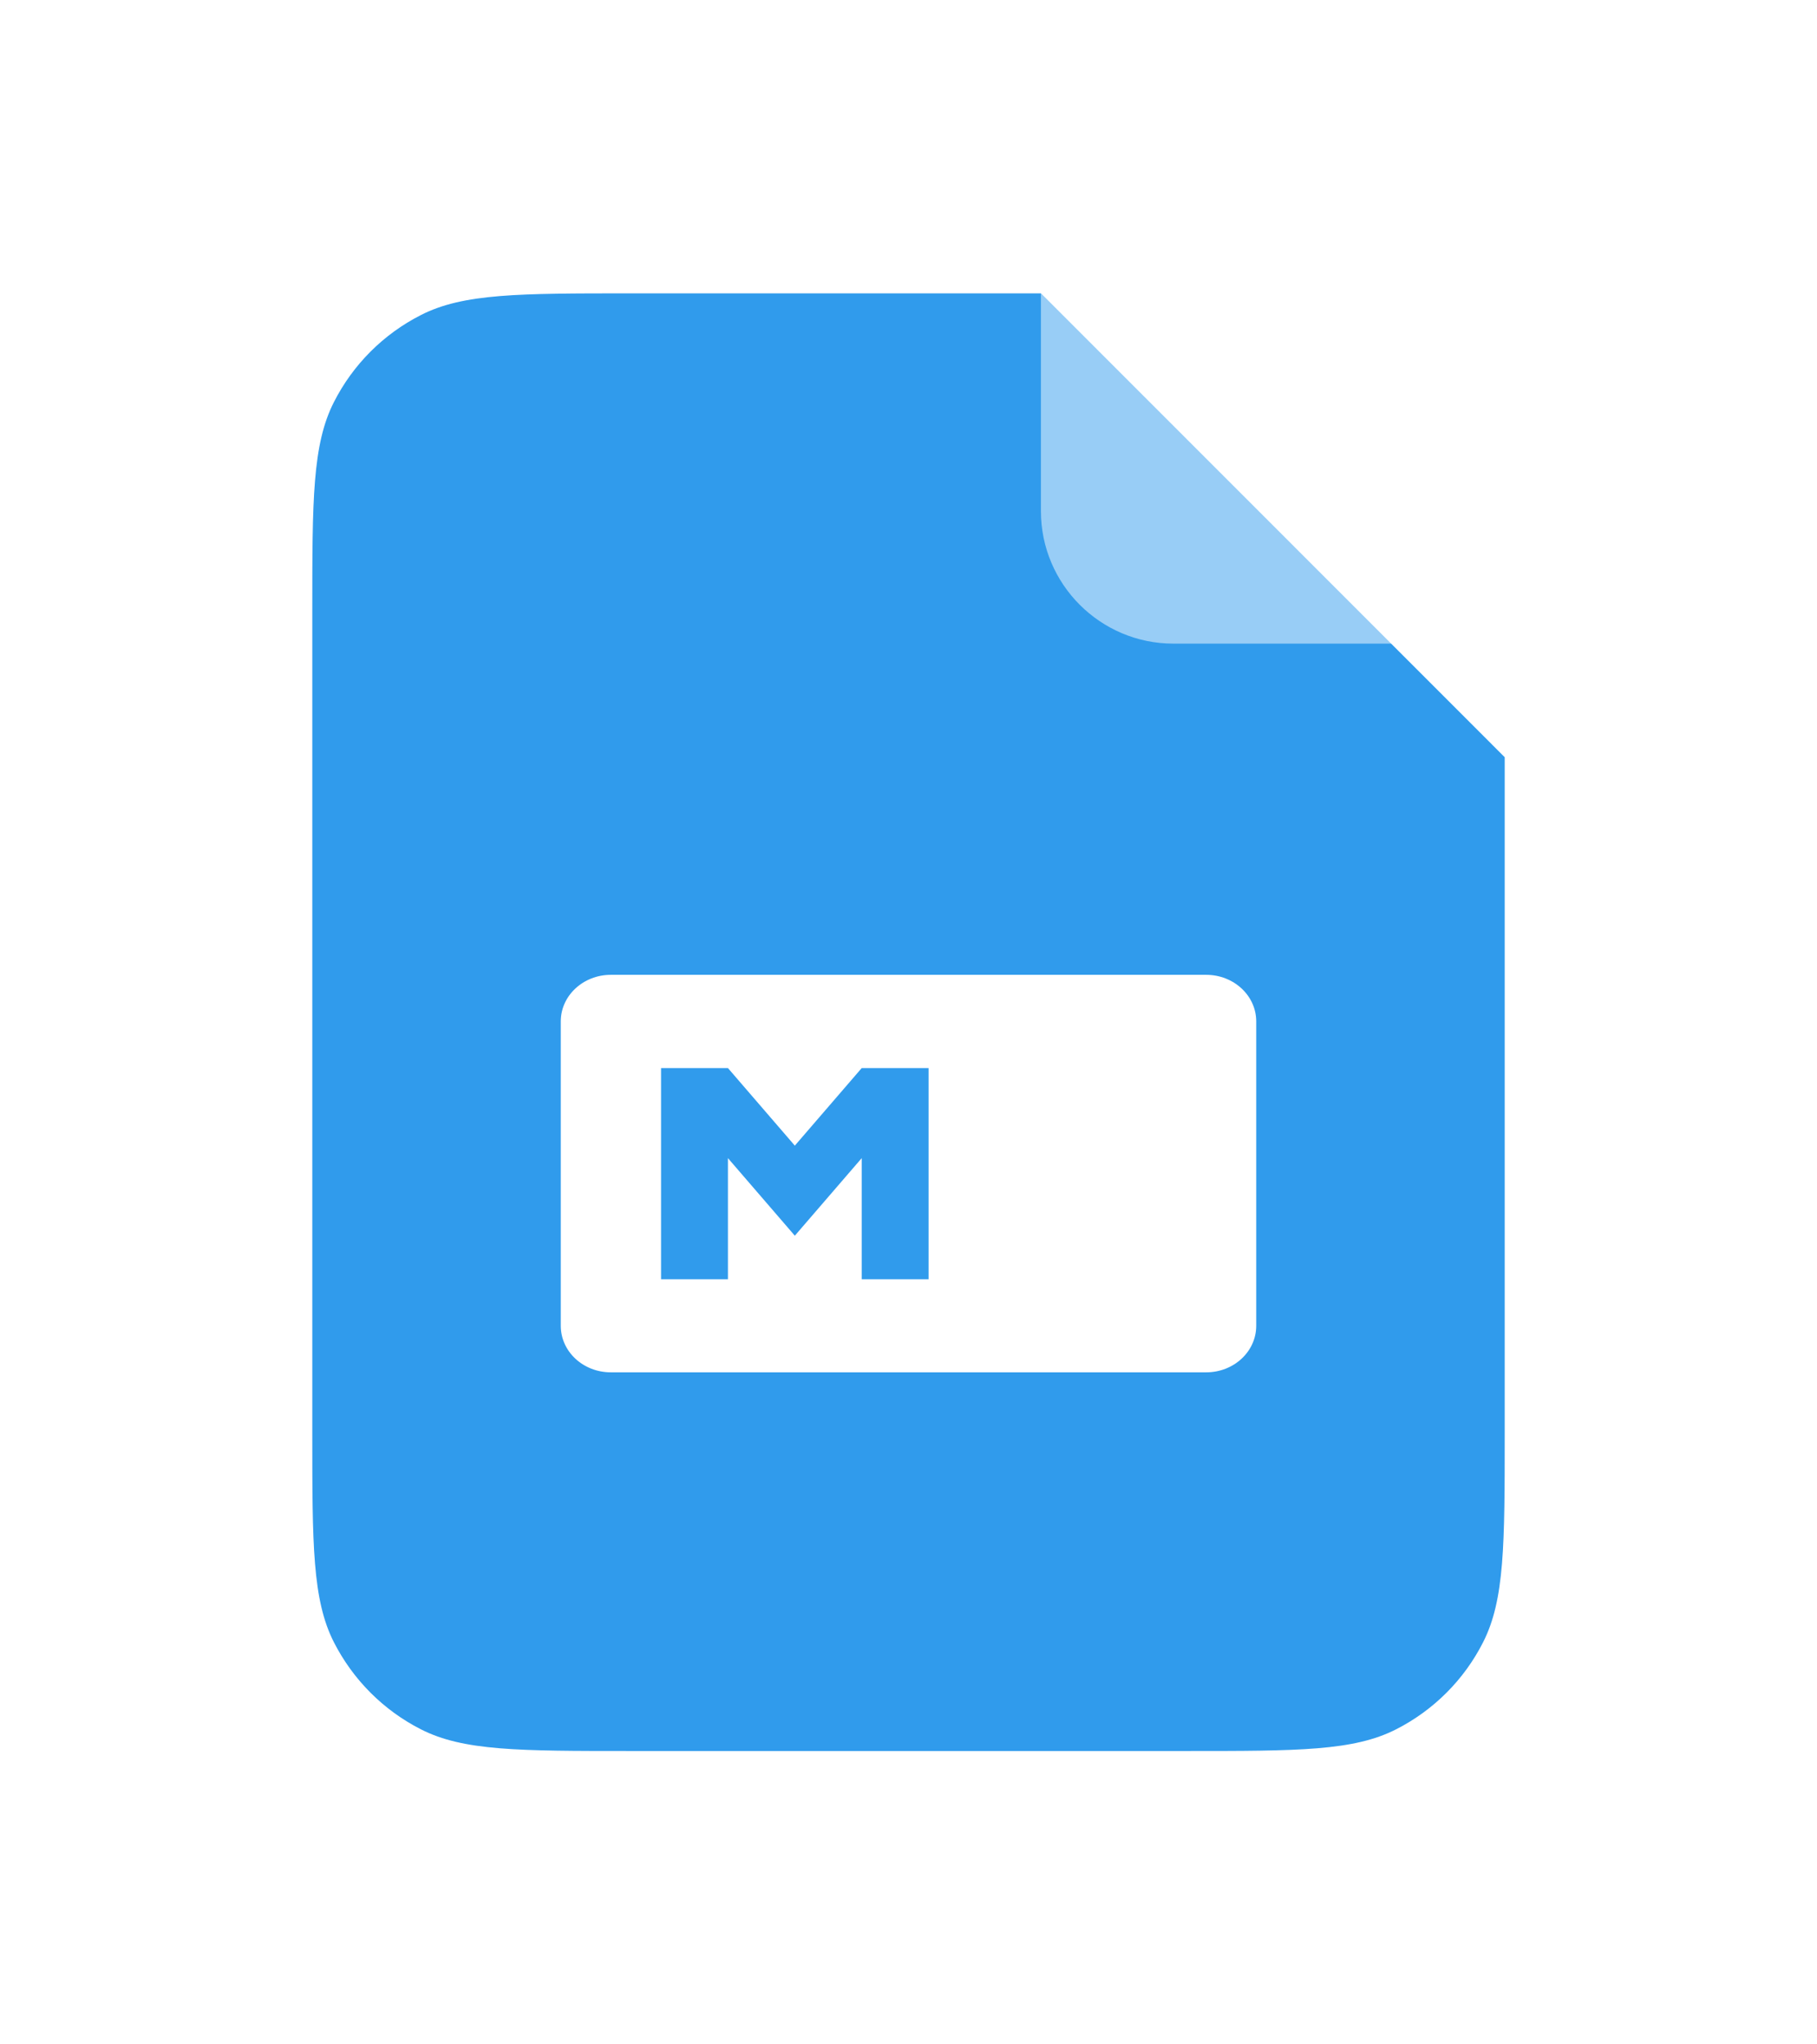 <svg width="16" height="18" viewBox="0 0 16 18" fill="none" xmlns="http://www.w3.org/2000/svg">
<g filter="url(#filter0_d_3434_2745)">
<path d="M2.75 4.383C2.75 3.403 2.75 2.913 2.941 2.539C3.109 2.209 3.376 1.942 3.706 1.774C4.08 1.583 4.57 1.583 5.55 1.583H9.167L13.25 5.667V11.617C13.25 12.597 13.25 13.087 13.059 13.461C12.892 13.79 12.624 14.058 12.294 14.226C11.92 14.417 11.43 14.417 10.45 14.417H5.55C4.57 14.417 4.08 14.417 3.706 14.226C3.376 14.058 3.109 13.79 2.941 13.461C2.75 13.087 2.75 12.597 2.75 11.617V4.383Z" fill="#309BEC"/>
</g>
<path fillRule="evenodd" clipRule="evenodd" d="M10.621 12.083H5.379C5.135 12.083 4.938 11.9 4.938 11.673V8.993C4.938 8.767 5.135 8.583 5.379 8.583H10.621C10.865 8.583 11.062 8.767 11.062 8.993V11.673C11.062 11.9 10.865 12.083 10.621 12.083ZM6.41 11.263V10.197L6.999 10.88L7.588 10.197V11.263H8.177V9.404H7.588L6.999 10.087L6.41 9.404H5.821V11.263H6.41ZM9.767 10.333H10.356L9.472 11.29L8.589 10.333H9.178V9.404H9.767V10.333Z" fill="white"/>
<path opacity="0.5" d="M9.166 1.583L13.25 5.667H10.333C9.689 5.667 9.166 5.144 9.166 4.5V1.583Z" fill="white"/>
<defs>
<filter id="filter0_d_3434_2745" x="0.75" y="0.583" width="14.5" height="16.833" filterUnits="userSpaceOnUse" color-interpolation-filters="sRGB">
<feFlood flood-opacity="0" result="BackgroundImageFix"/>
<feColorMatrix in="SourceAlpha" type="matrix" values="0 0 0 0 0 0 0 0 0 0 0 0 0 0 0 0 0 0 127 0" result="hardAlpha"/>
<feOffset dy="1"/>
<feGaussianBlur stdDeviation="1"/>
<feColorMatrix type="matrix" values="0 0 0 0 0.063 0 0 0 0 0.094 0 0 0 0 0.157 0 0 0 0.05 0"/>
<feBlend mode="normal" in2="BackgroundImageFix" result="effect1_dropShadow_3434_2745"/>
<feBlend mode="normal" in="SourceGraphic" in2="effect1_dropShadow_3434_2745" result="shape"/>
</filter>
</defs>
</svg>
